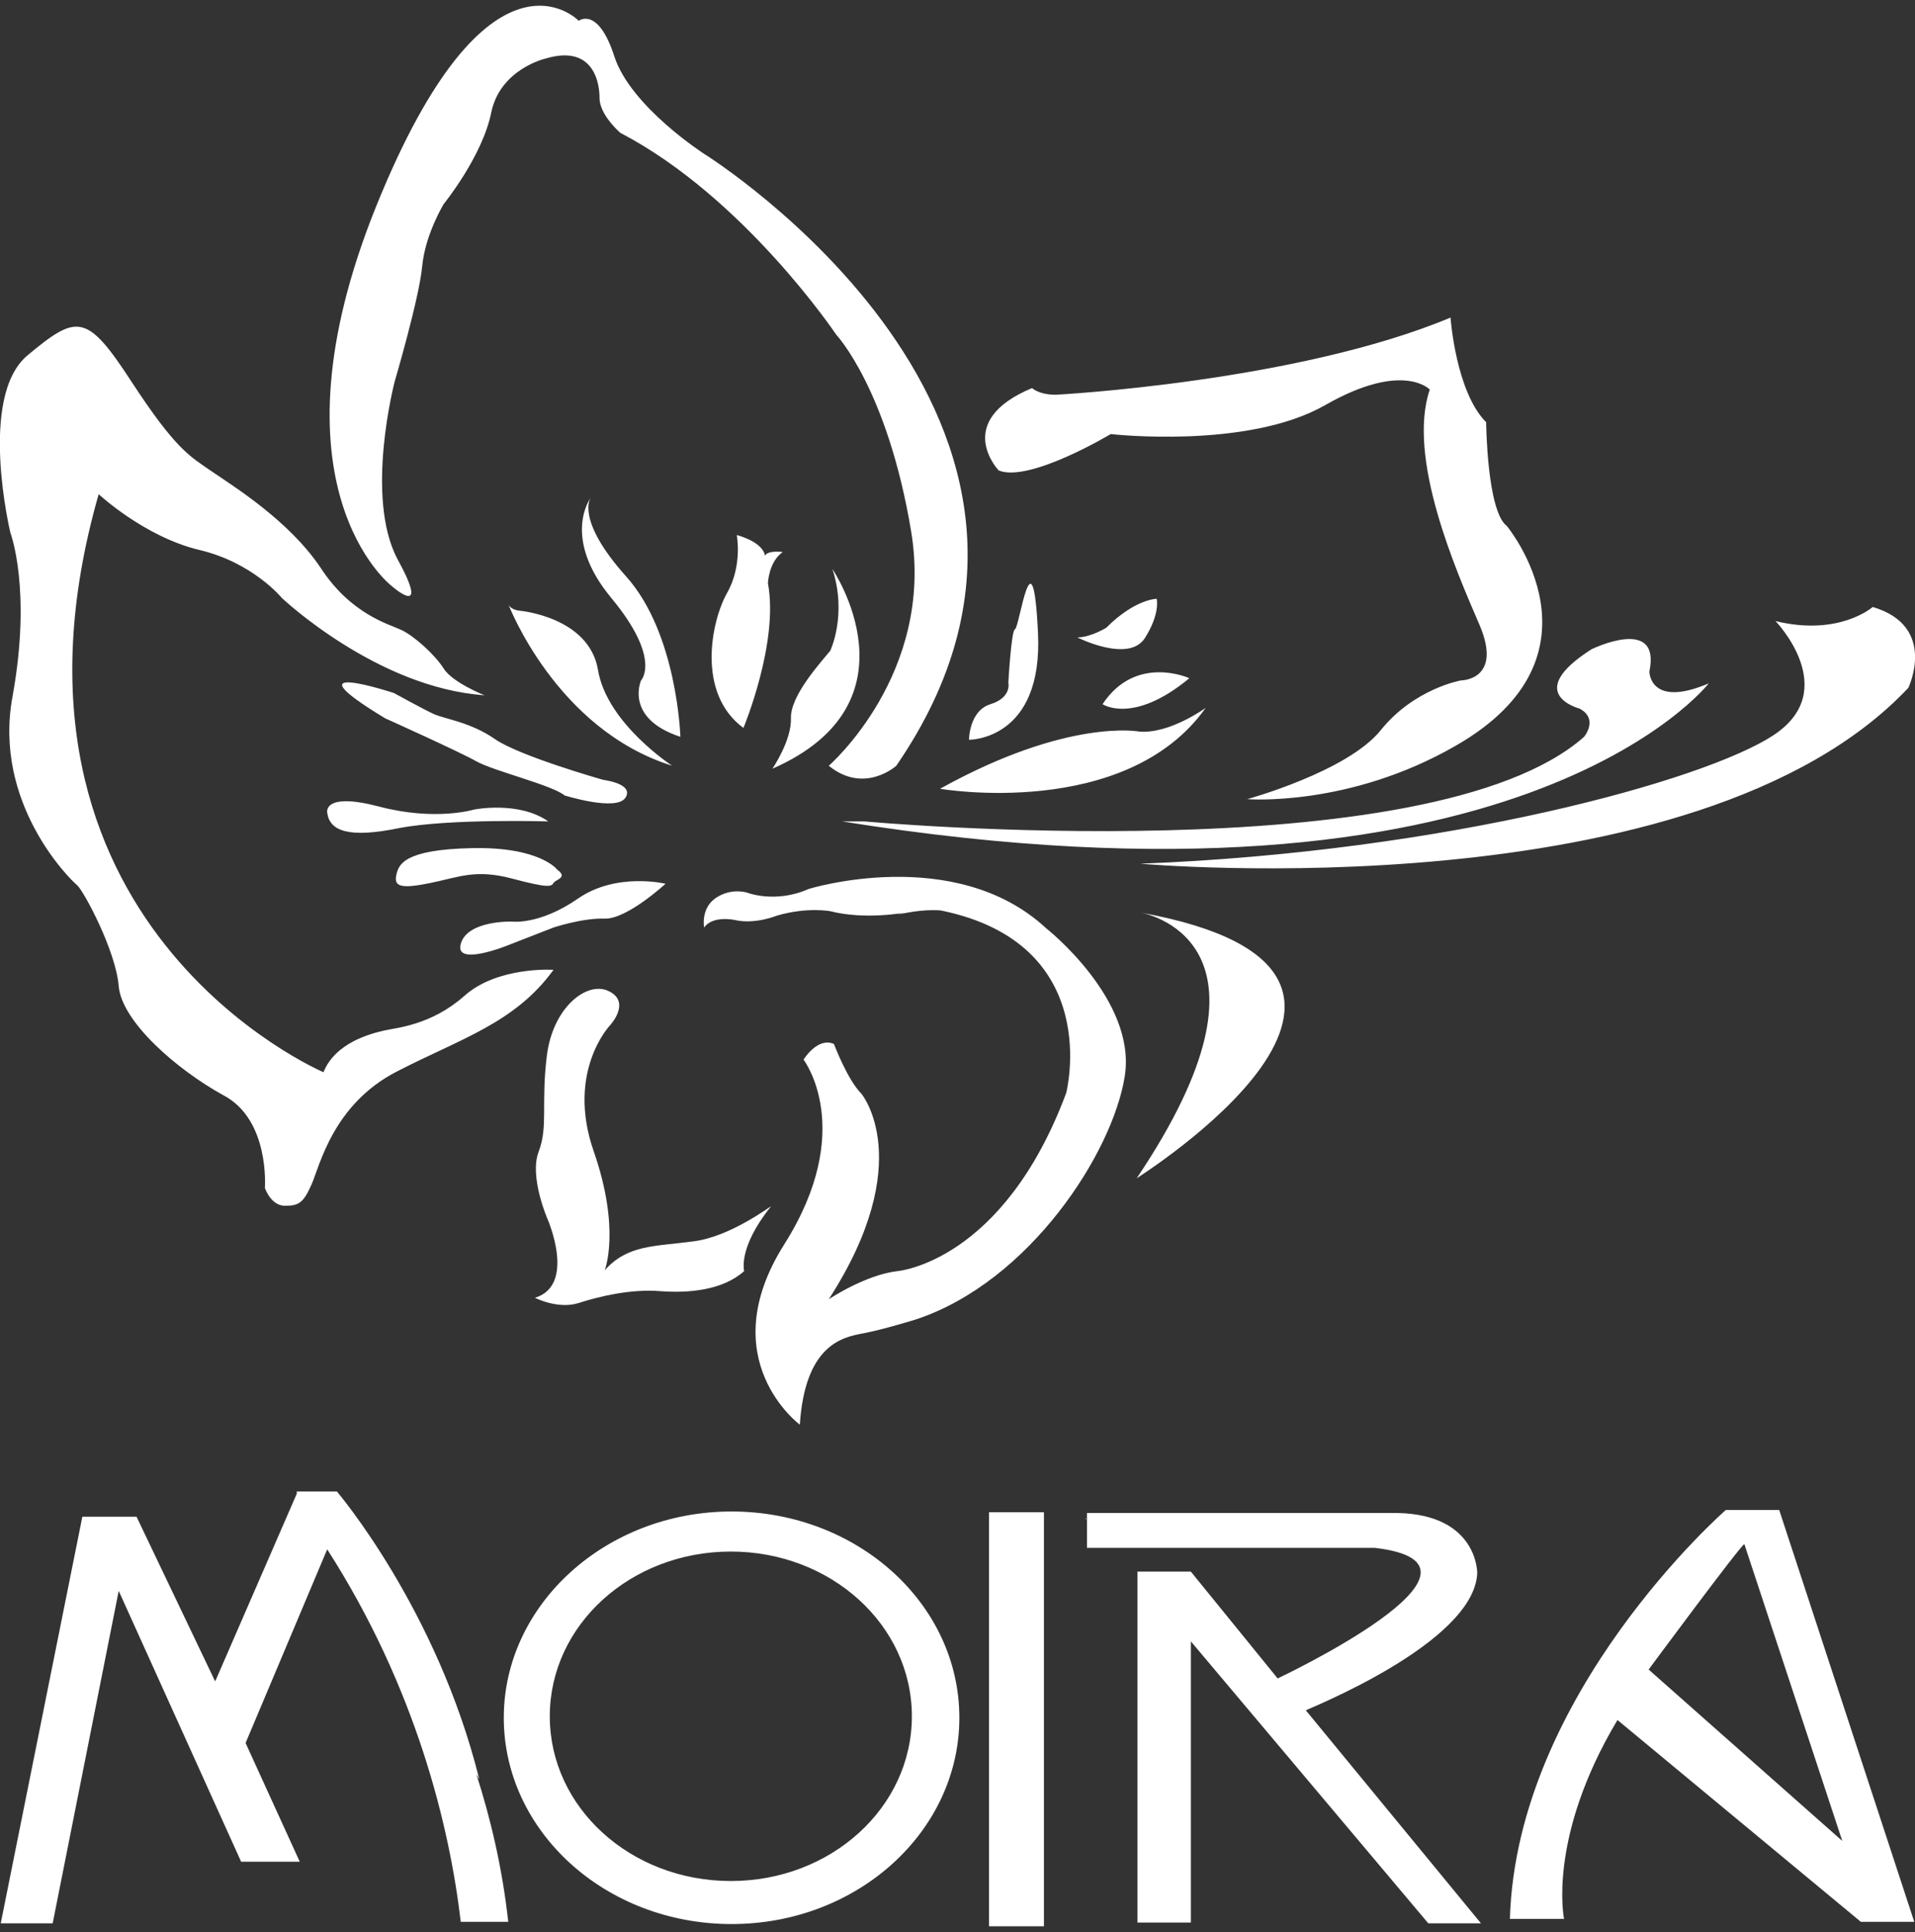 <?xml version="1.0" encoding="utf-8"?>
<!-- Generator: Adobe Illustrator 23.0.0, SVG Export Plug-In . SVG Version: 6.00 Build 0)  -->
<svg version="1.1" id="Layer_1" xmlns="http://www.w3.org/2000/svg" xmlns:xlink="http://www.w3.org/1999/xlink" x="0px" y="0px"
	 viewBox="0 0 258.1 260.4" style="enable-background:new 0 0 258.1 260.4;" xml:space="preserve">
<rect x="0" y="0" width="258.1" height="260.4" fill="#333333" stroke="none"/>
<style type="text/css">
	.st0{fill:#FFFFFF;}
</style>
<path class="st0" d="M58,119c3.9-0.8,6.1-1.9,11-0.6s5.3,1.1,5.6,0.6s2-0.7,0.5-1.8c0,0-2.3-3.1-11.5-2.9s-9.9,2.2-10.2,3.7
	S54.1,119.8,58,119z M68.7,127.3l5.9-2.3c0,0,3.9-1.3,6.9-1.2c3,0.1,8.2-4.7,8.2-4.7s-6.6-1.6-11.8,2c-5.2,3.6-8.9,3.1-8.9,3.1
	s-6-0.2-6.9,3C61.2,130.4,68.7,127.3,68.7,127.3z M149.7,58.5c0,0,18.4,2.1,28.9-3.9s14.1-2.1,14.1-2.1c-3.1,9.2,3.5,24.3,6.7,31.7
	c3.2,7.5-2.5,7.5-2.5,7.5s-6.3,1.1-10.8,6.7s-18,9.3-18,9.3s13.7,1.1,28.1-7.2c21.3-12.2,6.9-29.6,6.9-29.6c-2.7-2-2.8-14-2.8-14
	c-4.1-4.1-4.8-14.1-4.8-14.1c-20.8,8.7-53.2,10.4-53.2,10.4c-2.3,0-3.2-0.9-3.2-0.9c-10.8,4.5-4.5,11.1-4.5,11.1
	C138.7,65.1,149.7,58.5,149.7,58.5z M100.2,98.1c0,0,4.8-11.5,3.3-19.5c0,0,0.1-2.9,2-4.2c0,0-2-0.3-2.4,0.5c0,0,0-1.7-3.8-2.8
	c0,0,0.8,4.1-1.3,7.8C95.9,83.6,93.8,93.4,100.2,98.1z M44.1,109.5c0.3,2.5,2.9,3.5,9.7,2.1c6.8-1.3,20.1-0.9,20.1-0.9
	c-4-2.8-10-1.6-10-1.6s-5.2,1.6-12.8-0.4S44.1,109.5,44.1,109.5z M106.6,96.8c0.1,3-2.5,6.8-2.5,6.8c20.3-8.9,8.1-26.9,8.1-26.9
	c2,6.2-0.3,11-0.3,11C110.5,89.4,106.5,93.8,106.6,96.8z M162.5,95.4c0,0-4.8,3.5-8.9,3.2c0,0-9.6-1.9-26.9,7.7
	C126.6,106.3,151.7,110.6,162.5,95.4z M149.1,84.6c0,0-2.1,1.3-3.9,1.3c0,0,6.9,3.5,9.1,0.1c2.1-3.3,1.6-5.3,1.6-5.3
	S153,80.7,149.1,84.6z M141,125.1c-12.3-11.4-32-5.3-32-5.3c-4.5,2-8.3,0.5-8.3,0.5s-2.1-0.7-4.2,0.7c-2.1,1.4-1.6,4-1.6,4
	c1.2-1.7,4.2-1,4.2-1c2.7,0.6,5.6-0.6,5.6-0.6c4.1-1.2,7.2-0.6,7.2-0.6c4.7,1.2,10,0.2,10,0.2s-2.2,0.5,0.4,0s4.5-0.3,4.5-0.3
	c22.1,4.5,16.9,24.6,16.9,24.6c-8.5,22.8-22.7,24-22.7,24c-4.4,0.5-9.3,3.8-9.3,3.8c12-18.6,4.4-27.7,4.4-27.7
	c-1.9-1.9-3.7-6.7-3.7-6.7c-2.2-1-4.1,2.1-4.1,2.1s7.2,9.4-2.6,24.9s2.1,24.3,2.1,24.3c0.7-10.8,5.8-11.8,8.5-12.3s7.2-1.9,7.2-1.9
	c15.3-5.1,26.5-22.5,28.1-32.8S141,125.1,141,125.1z M239,99.1c-9.3,6.1-44,15.7-85.3,17.3c0,0,74.9,6.7,103.5-23.7
	c0,0,4-8.3-4.8-10.9c0,0-4.5,4-13.1,1.9C239.3,83.7,248.3,93,239,99.1z M153.8,123c1.5,0.3,20.3,4.7-0.6,35.8
	C153.1,158.8,197.7,131,153.8,123z M93.4,167.3c-5.1,0.7-8.8,0.4-11.9,3.9c0,0,2.2-5.5-1.5-16.1c-3.7-10.7,2.2-16.9,2.2-16.9
	s2.9-3.1-0.1-4.6c-2.9-1.5-7.6,2.1-8.4,8.7c-0.8,6.5,0.2,9.5-1.1,12.9c-1.3,3.4,1.2,9.1,1.2,9.1s3.9,8.9-1.7,10.6
	c0,0,3.1,1.6,5.9,0.7s7-1.9,10.9-1.6c3.9,0.3,8.5-0.1,11.4-2.7c0,0-0.9-3.1,3.6-8.7C104,162.4,98.5,166.7,93.4,167.3z M82.4,80.6
	c6.8,8.2,4,11.1,4,11.1s-2.3,5.1,5.3,7.6c0,0-0.4-13.9-7.3-21.6s-4.8-10.6-4.8-10.6S75.6,72.4,82.4,80.6z M52.7,78.9
	c0,0,5.5,4.9,0.9-3.5c-4.5-8.4-0.4-24-0.4-24s3.3-11.2,3.7-15.5s2.9-8.4,2.9-8.4s5.2-6.4,6.4-12.3s7.3-7.3,7.3-7.3
	c7.6-2.3,7.3,5.3,7.3,5.3c0,2.3,2.8,4.7,2.8,4.7c16.7,8.7,29.1,27.2,29.1,27.2s6.9,7.3,10.1,26.5s-11.1,31.6-11.1,31.6
	c4.8,3.9,9.1,0,9.1,0C152.7,56.8,95,20.8,95,20.8S85,14.4,82.8,7.6S78,2.8,78,2.8s-12.1-12.6-27.3,25C35.5,65.5,52.7,78.9,52.7,78.9
	z M68.5,81.4c0,0,6.4,16.9,22.1,21.8c0,0-8.8-5.7-10-12.9c-1.2-7.2-10.6-8-10.6-8S68.8,82.2,68.5,81.4z M1.7,93.8
	c-2.7,14.4,7.7,24.7,8.7,25.5c0.9,0.8,5.2,8.8,5.6,13.6c0.4,4.8,7.9,11.3,14.1,14.7c6.3,3.3,5.6,12.5,5.6,12.5s0.8,2.4,2.7,2.4
	s2.5-0.4,3.6-2.9s2.9-10.8,11.5-15.2c8.5-4.4,15.9-6.5,21.1-13.7c0,0-7.5-0.5-12,3.5s-9.2,4.3-10.9,4.7s-6.5,1.6-8.1,5.6
	c0,0-46.9-19.9-30.3-77.9c0,0,6.1,5.7,13.5,7.5c7.3,1.7,11.2,6.5,11.2,6.5s12.8,12.1,27.3,13.1c0,0-4.3-1.7-5.5-3.6s-4-4.4-5.7-5.2
	c-1.7-0.8-6.8-2.1-10.9-8.4c-4.3-6.4-11.8-11-14.7-13s-4.8-2.9-10.8-12.1s-7.3-9.1-14-3.5S1.4,71.8,1.4,71.8S4.3,79.4,1.7,93.8z
	 M148.6,94.9c0,0,4.1,2.8,11.7-3.5C160.3,91.4,153.1,88.1,148.6,94.9z M212.9,95.5c2.6,1.4,0.6,3.8,0.6,3.8
	c-20.8,18.4-97,11.4-97,11.4h-3c91.1,14.6,116.8-18.6,116.8-18.6c-8,3.4-8-1.6-8-1.6c1.6-7.6-7.8-3-7.8-3
	C205.1,93.5,212.9,95.5,212.9,95.5z M58.4,96.2c-1.5-0.7-5.3-2.8-5.3-2.8s-14.9-4.9-1.2,3.4c0,0,10,4.5,12.3,5.8
	c2.3,1.3,10.2,3.2,11.9,4.6c0,0,7,2.2,8.2,0.3c1.2-1.9-3-2.4-3-2.4s-11.3-3.2-14.6-5.5C63.4,97.3,59.9,96.9,58.4,96.2z M139.9,85.3
	c-0.7-14.5-2.5-0.7-3.1-0.5c-0.5,0.1-0.9,7.2-0.9,7.2s0.5,2-2.4,2.9s-2.9,4.8-2.9,4.8S140.6,99.8,139.9,85.3z M146.4,204.6h-0.1
	l0.1,0.2V204.6z M64.6,239.8c-5.7-23-19.2-38.8-19.2-38.8H40v0.3l0,0l-11,25.3l-10.6-22.2h-7.3l-11,54.8h7l8.9-44.8l16.5,36.5h7.9
	l-7.3-16l11-26.1c12,18.7,16.5,37.4,18,50.2h6.4c-0.8-7.3-2.4-14-4.3-19.9L64.6,239.8z M258,259l-18.2-55.5h-7.2
	c0,0-28.2,24.6-29.1,55.1h7.3c0,0-2.3-10.9,7.2-26.8l32.8,27.2c0,0,1.7,0,3.5,0C256.2,259,258,259,258,259z M222.2,225
	c0,0,12.5-16.9,12.9-16.9l13.2,40L222.2,225z M140.7,203.8h-7.4v55.8h7.4V203.8z M199.1,212c0,0,0.1-7.9-10.8-8.1h-41.8v4.7h38.8
	c19.4,2.3-13.1,17.6-13.1,17.6l-11.7-14.4h-7.2v47.3h7.2v-37.9l32,38h7.1L176,230.5C176,230.4,198.7,221.5,199.1,212z M98.6,203.7
	c-16.9,0-30.7,12.5-30.7,27.8s13.7,27.8,30.7,27.8s30.7-12.5,30.7-27.8C129.3,216.1,115.5,203.7,98.6,203.7z M98.5,253.5
	c-13.5,0-24.4-9.9-24.4-22.2s10.9-22.2,24.4-22.2s24.4,9.9,24.4,22.2S112,253.5,98.5,253.5z"/>
</svg>
